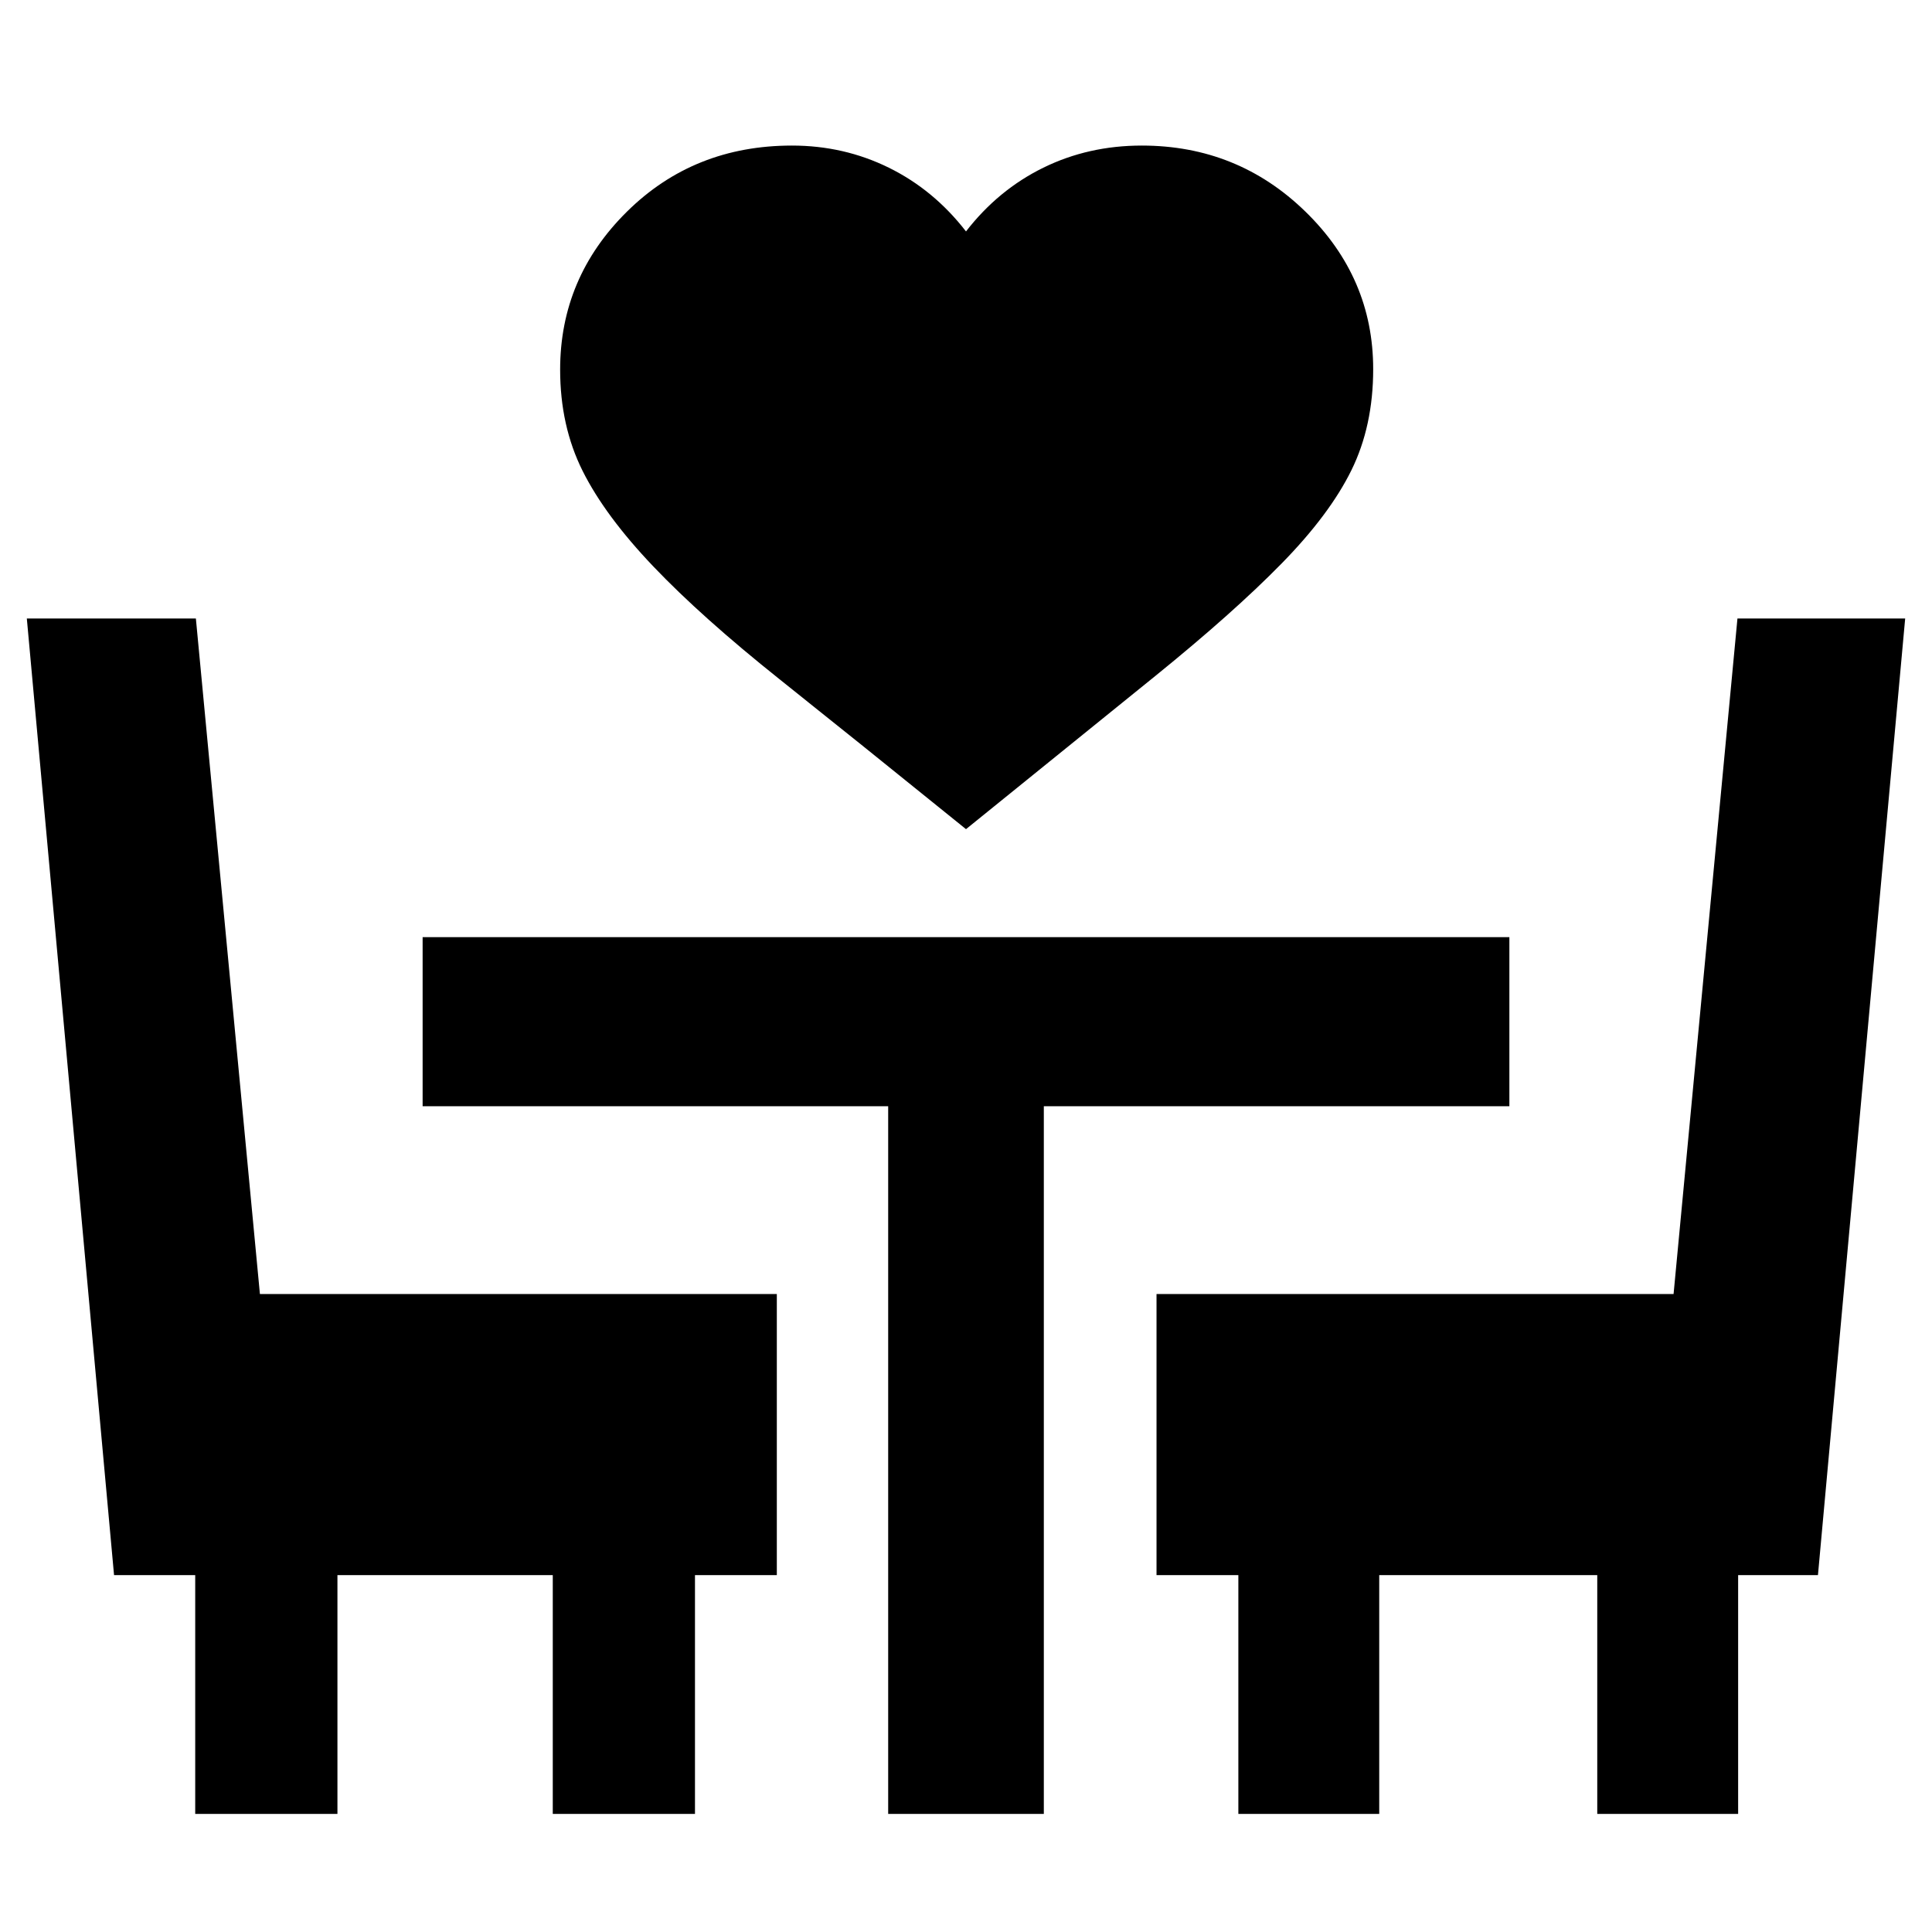 <svg xmlns="http://www.w3.org/2000/svg" height="40" viewBox="0 -960 960 960" width="40"><path d="M480-548q-54-43.67-92.67-74.5-38.66-30.83-62.66-56T289.5-726q-11.17-22.34-11.17-50.33 0-45.72 33.22-78.53 33.21-32.81 81.98-32.81 25.8 0 48.14 11Q464-865.67 480-845q16-20.67 38.42-31.67 22.41-11 48.91-11 47.63 0 81.32 32.81 33.68 32.81 33.68 78.29 0 28.24-10.83 50.24-10.83 22-34.67 46.33-23.83 24.33-62.5 55.67Q535.67-593 480-548ZM97-58.67v-118.66H56.67L13.33-652.67h84L129.15-317H386v139.67h-40.67v118.66h-70.66v-118.66h-107v118.66H97Zm344.33 0v-351.66H210v-84h540v84H518.67v351.66h-77.34Zm174 0v-118.66h-40.66V-317h256.92l31.74-335.67h83.34l-43.34 475.34h-39.66v118.66h-70v-118.66H685.33v118.66h-70Z"/></svg>